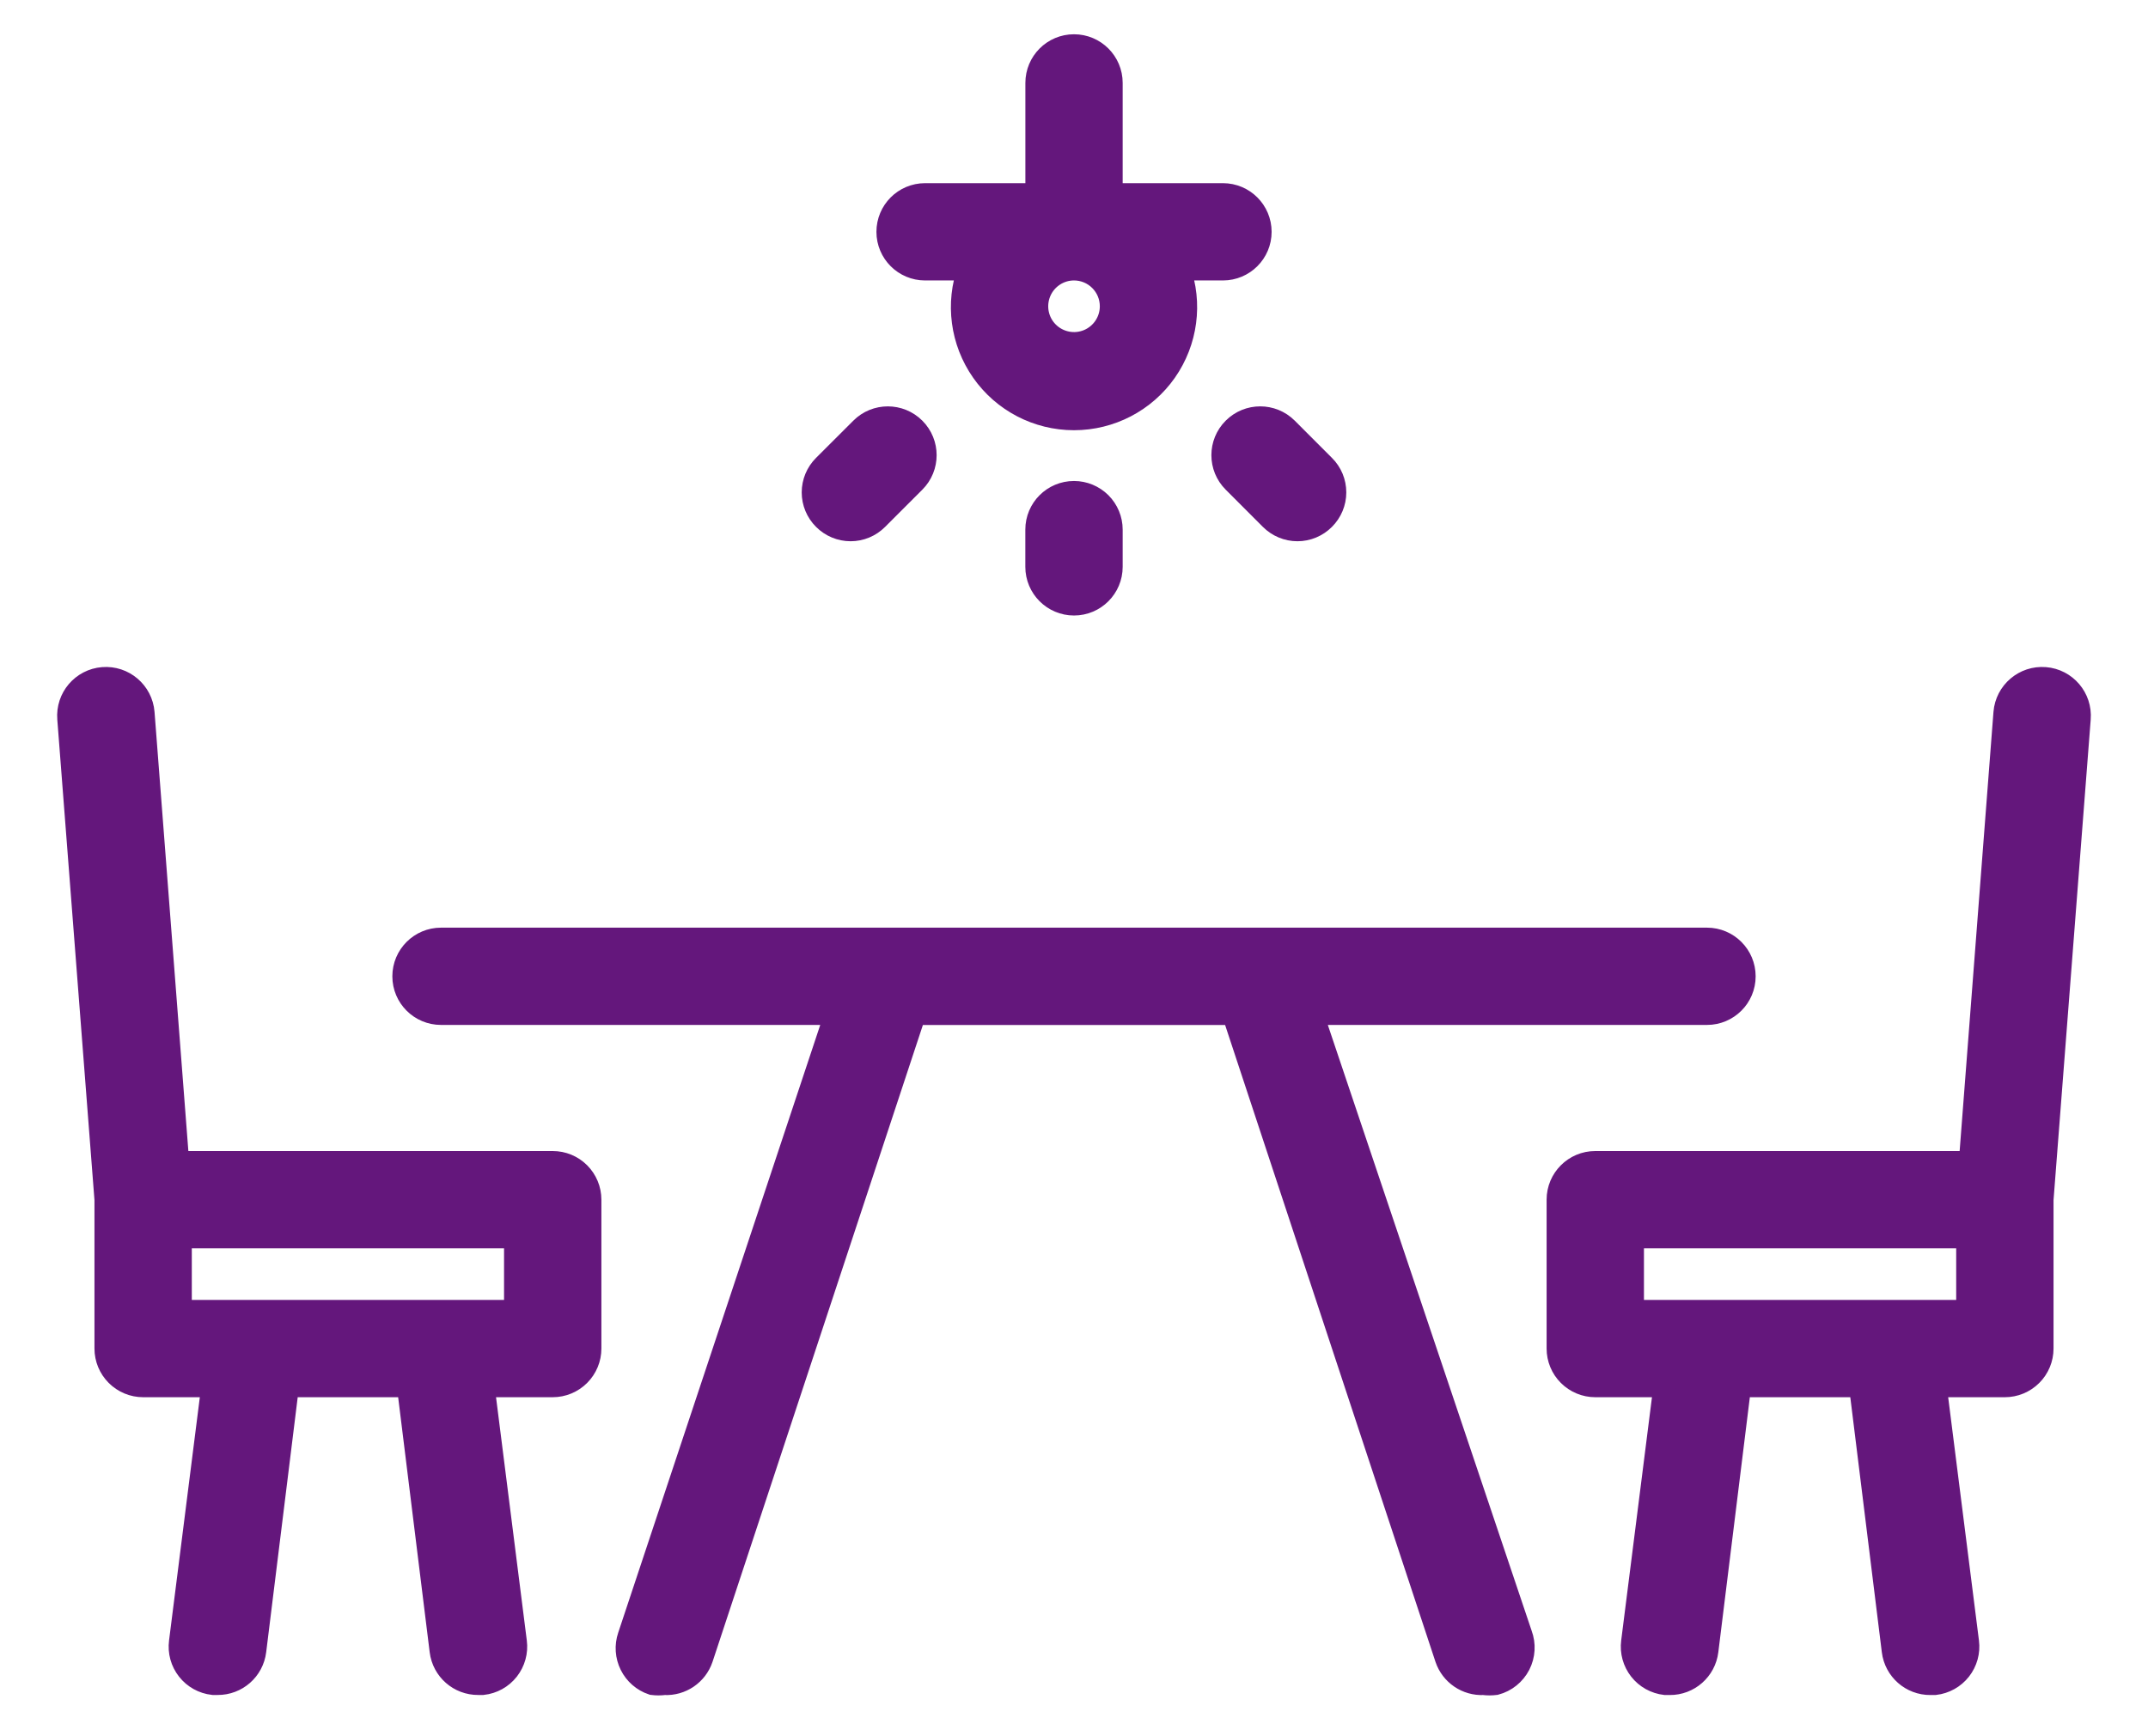 <svg width="47" height="38" viewBox="0 0 47 38" fill="none" xmlns="http://www.w3.org/2000/svg">
<g clip-path="url(#clip0_1_275)">
<g clip-path="url(#clip1_1_275)">
<path d="M12.094 25.442H3.89L3.132 15.6C3.096 15.15 2.702 14.814 2.252 14.85C1.802 14.886 1.467 15.28 1.503 15.73L2.317 26.256V29.515C2.317 29.731 2.403 29.938 2.556 30.091C2.709 30.244 2.916 30.33 3.132 30.33H4.656L3.947 35.935C3.919 36.151 3.979 36.37 4.114 36.541C4.249 36.713 4.447 36.823 4.664 36.847H4.761C5.176 36.85 5.526 36.542 5.576 36.131L6.293 30.33H8.933L9.65 36.131C9.7 36.542 10.05 36.85 10.465 36.847H10.562C10.779 36.823 10.977 36.713 11.112 36.541C11.246 36.37 11.307 36.151 11.279 35.935L10.57 30.33H12.094C12.31 30.33 12.517 30.244 12.67 30.091C12.823 29.938 12.909 29.731 12.909 29.515V26.256C12.909 26.04 12.823 25.833 12.67 25.68C12.517 25.527 12.31 25.442 12.094 25.442ZM11.279 28.701H3.947V27.071H11.279V28.701ZM45.497 15.73C45.533 15.28 45.198 14.886 44.748 14.85C44.298 14.814 43.904 15.15 43.868 15.6L43.11 25.442H34.906C34.456 25.442 34.091 25.807 34.091 26.256V29.515C34.091 29.731 34.177 29.939 34.33 30.091C34.483 30.244 34.69 30.33 34.906 30.33H36.43L35.721 35.935C35.693 36.152 35.754 36.37 35.888 36.541C36.023 36.713 36.221 36.823 36.438 36.848H36.535C36.95 36.851 37.3 36.542 37.35 36.131L38.067 30.33H40.707L41.424 36.131C41.474 36.542 41.824 36.851 42.239 36.848H42.336C42.553 36.823 42.751 36.713 42.886 36.541C43.02 36.37 43.081 36.152 43.053 35.935L42.344 30.33H43.868C44.084 30.33 44.291 30.244 44.444 30.091C44.597 29.939 44.683 29.731 44.683 29.515V26.256L45.497 15.73ZM43.053 28.701H35.721V27.071H43.053V28.701ZM33.277 35.772C33.358 35.988 33.344 36.228 33.239 36.433C33.133 36.638 32.946 36.789 32.723 36.848C32.636 36.859 32.548 36.859 32.462 36.848C32.097 36.867 31.764 36.64 31.647 36.294L26.987 22.183H20.013L15.353 36.294C15.236 36.64 14.903 36.867 14.538 36.848C14.451 36.859 14.364 36.859 14.277 36.848C14.072 36.779 13.902 36.631 13.806 36.437C13.71 36.243 13.694 36.018 13.764 35.813L18.294 22.182H9.65C9.2 22.182 8.835 21.818 8.835 21.368C8.835 20.918 9.2 20.553 9.65 20.553H37.35C37.8 20.553 38.165 20.918 38.165 21.368C38.165 21.818 37.8 22.182 37.35 22.182H28.706L33.277 35.772ZM23.5 10.777C23.716 10.777 23.923 10.863 24.076 11.015C24.229 11.168 24.315 11.375 24.315 11.591V12.406C24.315 12.856 23.95 13.221 23.5 13.221C23.05 13.221 22.685 12.856 22.685 12.406V11.591C22.685 11.141 23.05 10.777 23.5 10.777ZM18.033 11.355C17.879 11.202 17.792 10.994 17.792 10.777C17.792 10.559 17.879 10.351 18.033 10.198L18.848 9.384C19.167 9.064 19.685 9.064 20.005 9.384C20.324 9.703 20.324 10.221 20.005 10.54L19.19 11.355C19.037 11.509 18.829 11.596 18.612 11.596C18.395 11.596 18.186 11.509 18.033 11.355ZM28.153 9.383L28.967 10.198C29.122 10.351 29.208 10.559 29.208 10.777C29.208 10.994 29.121 11.202 28.967 11.355C28.814 11.509 28.606 11.596 28.389 11.596C28.172 11.596 27.963 11.509 27.81 11.355L26.996 10.54C26.676 10.221 26.676 9.703 26.996 9.384C27.315 9.064 27.833 9.064 28.153 9.383ZM20.241 5.888H21.203C20.931 6.638 21.041 7.472 21.499 8.125C21.956 8.778 22.703 9.166 23.5 9.166C24.297 9.166 25.044 8.778 25.502 8.125C25.959 7.472 26.07 6.637 25.798 5.888H26.759C27.209 5.888 27.574 5.524 27.574 5.074C27.574 4.624 27.209 4.259 26.759 4.259H24.315V1.815C24.315 1.365 23.95 1 23.5 1C23.05 1 22.686 1.365 22.686 1.815V4.259H20.241C19.791 4.259 19.427 4.624 19.427 5.074C19.427 5.524 19.792 5.888 20.241 5.888ZM24.315 6.703C24.315 7.033 24.116 7.33 23.812 7.456C23.508 7.582 23.157 7.512 22.924 7.279C22.691 7.046 22.622 6.696 22.748 6.391C22.874 6.087 23.171 5.888 23.5 5.888C23.716 5.888 23.924 5.974 24.076 6.127C24.229 6.28 24.315 6.487 24.315 6.703Z" fill="#64177C" stroke="#64177C" stroke-width="0.5"/>
</g>
</g>
<defs>
<clipPath id="clip0_1_275">
<rect width="46" height="38" fill="white" transform="translate(0.5)"/>
</clipPath>
<clipPath id="clip1_1_275">
<rect width="46" height="38" fill="white" transform="translate(0.5)"/>
</clipPath>
</defs>
</svg>
